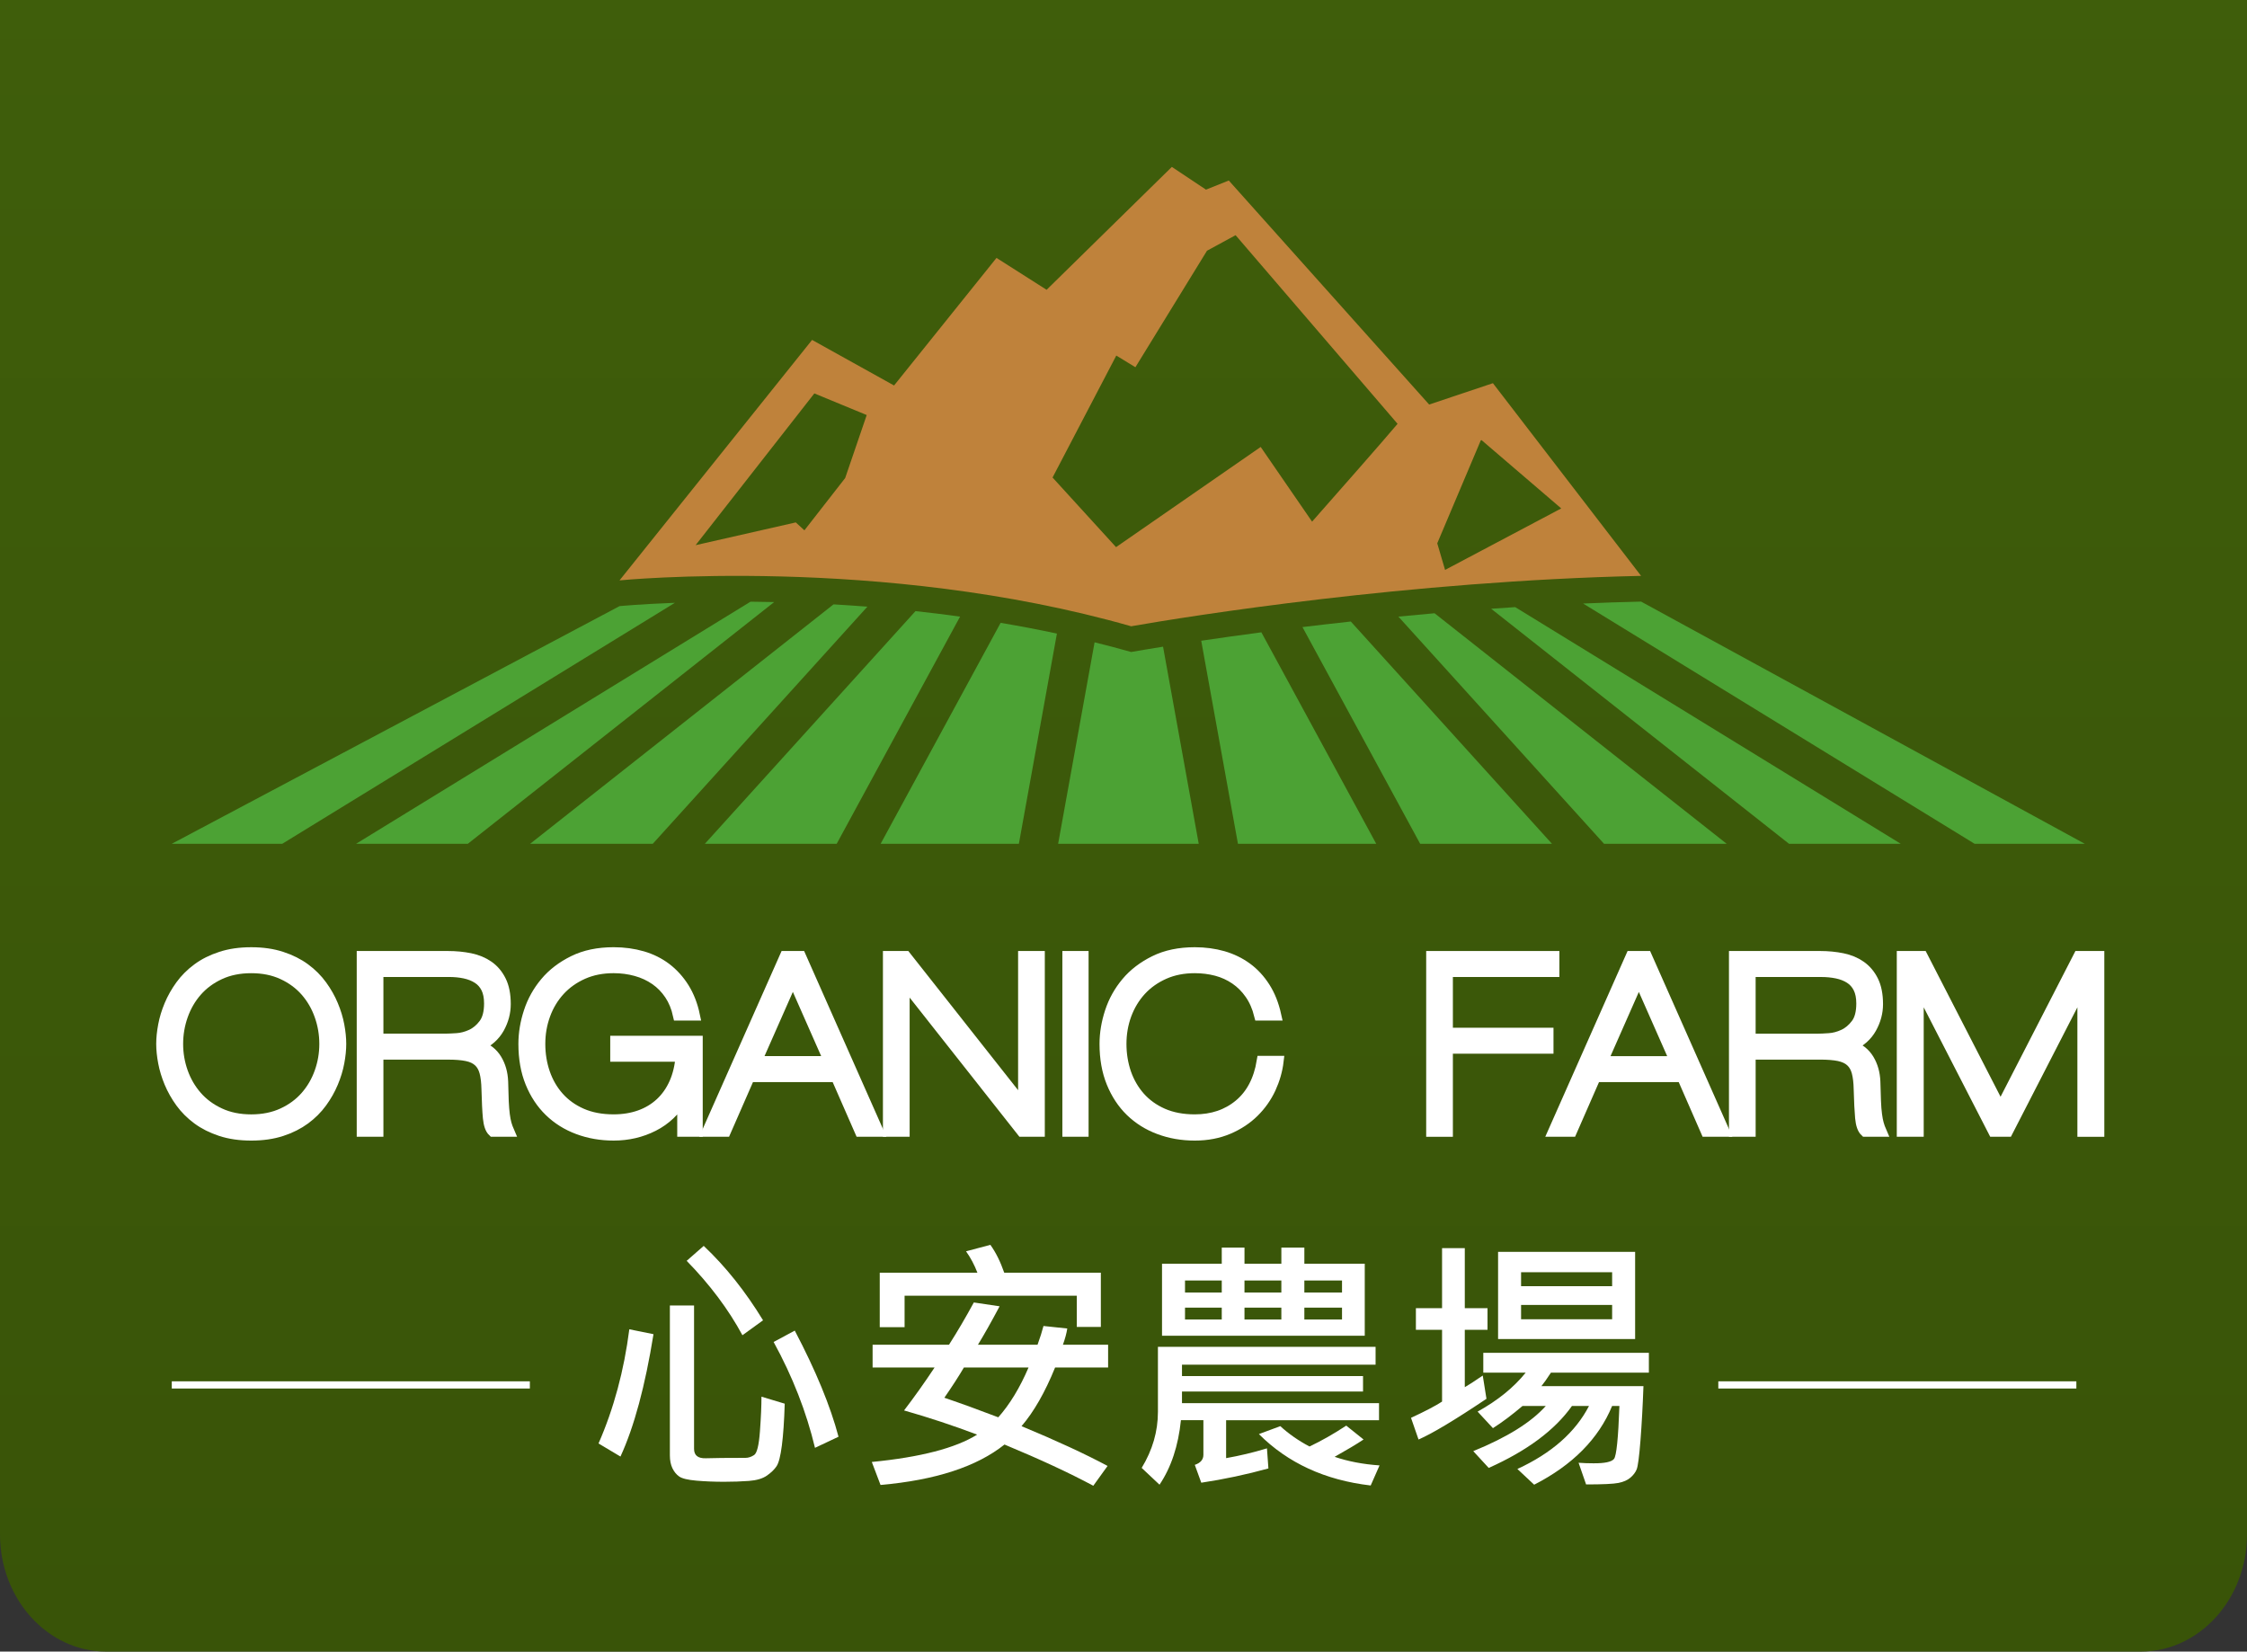 <?xml version="1.0" encoding="utf-8"?>
<!-- Generator: Adobe Illustrator 15.1.0, SVG Export Plug-In . SVG Version: 6.00 Build 0)  -->
<!DOCTYPE svg PUBLIC "-//W3C//DTD SVG 1.1//EN" "http://www.w3.org/Graphics/SVG/1.1/DTD/svg11.dtd">
<svg version="1.1" id="圖層_1" xmlns="http://www.w3.org/2000/svg" xmlns:xlink="http://www.w3.org/1999/xlink" x="0px" y="0px"
	 width="212.219px" height="155.984px" viewBox="0 0 212.219 155.984" enable-background="new 0 0 212.219 155.984"
	 xml:space="preserve">
<rect x="0" y="0" width="212.219" height="155.984" fill="#333333" stroke="none"/>
<linearGradient id="SVGID_1_" gradientUnits="userSpaceOnUse" x1="106.109" y1="-4.332" x2="106.109" y2="155.78">
	<stop  offset="0" style="stop-color:#3F5E0B"/>
	<stop  offset="1" style="stop-color:#395408"/>
</linearGradient>
<path fill="url(#SVGID_1_)" d="M0,144.915c0,6.113,4.496,11.069,10.043,11.069h192.134c5.546,0,10.042-4.956,10.042-11.069V0H0
	V144.915z"/>
<g>
	<path fill="#BF823B" d="M58.509,54.815c0,0,24.63-2.434,48.324,4.333c5.481-0.958,26.167-4.272,48.159-4.76L140.999,36.19
		l-6.022,2.016l-18.925-21.159l-2.151,0.863l-3.224-2.147l-11.83,11.606l-4.732-3.011l-9.675,12.049l-7.742-4.303l-18.19,22.714
		L58.509,54.815z M139.851,41.596l0.072-0.032l7.529,6.454l-10.972,5.808l-0.738-2.513L139.851,41.596z M99.41,45.098l6.019-11.517
		l1.805,1.102l6.761-11.003l2.701-1.468l15.298,17.815c-1.495,1.774-5.599,6.433-8.074,9.239l-4.854-7.054l-13.661,9.462
		l-5.997-6.575H99.41z M76.911,37.157l4.946,2.042l-2.034,5.95l-3.85,4.937l-0.815-0.746l-9.461,2.149L76.911,37.157z"/>
	<g>
		<path fill="#4CA234" d="M135.488,57.919c-1.159,0.104-2.296,0.207-3.416,0.317l19.422,21.455h11.582L135.488,57.919z"/>
		<path fill="#4CA234" d="M143.104,57.34c-0.76,0.05-1.519,0.101-2.271,0.154l28.132,22.198h10.553L143.104,57.34z"/>
		<path fill="#4CA234" d="M116.918,79.691h13.06l-10.847-19.971c-2.096,0.276-4.004,0.546-5.681,0.795L116.918,79.691z"/>
		<path fill="#4CA234" d="M186.491,79.691h10.404l-41.9-22.873c-1.839,0.042-3.666,0.104-5.476,0.183L186.491,79.691z"/>
		<path fill="#4CA234" d="M127.577,58.699c-1.583,0.173-3.108,0.348-4.565,0.526l11.116,20.467h12.448L127.577,58.699z"/>
		<path fill="#4CA234" d="M81.922,57.296c-1.089-0.085-2.156-0.154-3.198-0.217L50.07,79.691h11.583L81.922,57.296z"/>
		<path fill="#4CA234" d="M99.821,59.838c-1.785-0.384-3.559-0.717-5.316-1.014L83.173,79.691h13.055L99.821,59.838z"/>
		<path fill="#4CA234" d="M63.741,56.932c-3.299,0.125-5.232,0.314-5.232,0.314L16.224,79.691h10.436L63.741,56.932z"/>
		<path fill="#4CA234" d="M99.936,79.691h13.278l-3.369-18.615c-1.256,0.2-2.276,0.373-3.012,0.503
			c-1.15-0.331-2.303-0.63-3.454-0.916L99.936,79.691z"/>
		<path fill="#4CA234" d="M44.185,79.691l28.931-22.829c-0.768-0.016-1.514-0.027-2.235-0.035L33.631,79.691H44.185z"/>
		<path fill="#4CA234" d="M90.675,58.236c-1.425-0.198-2.832-0.37-4.211-0.519L66.572,79.691h12.45L90.675,58.236z"/>
	</g>
	<g>
		<g>
			<path fill="#FFFFFF" stroke="#FFFFFF" stroke-miterlimit="10" d="M23.729,107.223c-1.075,0-2.03-0.139-2.875-0.415
				c-0.842-0.276-1.575-0.646-2.2-1.107c-0.625-0.462-1.154-0.991-1.59-1.588c-0.43-0.594-0.78-1.214-1.048-1.854
				c-0.268-0.644-0.463-1.278-0.582-1.913c-0.12-0.632-0.18-1.219-0.18-1.755c0-0.537,0.06-1.124,0.18-1.755
				c0.118-0.636,0.313-1.27,0.582-1.913c0.268-0.64,0.618-1.259,1.048-1.853c0.436-0.598,0.965-1.129,1.59-1.588
				c0.625-0.463,1.358-0.832,2.2-1.104c0.845-0.279,1.8-0.417,2.875-0.417c1.071,0,2.03,0.139,2.873,0.417
				c0.841,0.273,1.575,0.642,2.202,1.104c0.625,0.459,1.154,0.991,1.587,1.588c0.433,0.594,0.783,1.213,1.049,1.853
				c0.27,0.643,0.464,1.277,0.583,1.913c0.119,0.631,0.178,1.219,0.178,1.755c0,0.536-0.06,1.123-0.178,1.755
				c-0.118,0.635-0.313,1.269-0.583,1.913c-0.267,0.64-0.616,1.259-1.049,1.854c-0.433,0.598-0.962,1.126-1.587,1.588
				c-0.627,0.461-1.36,0.831-2.202,1.107C25.759,107.084,24.8,107.223,23.729,107.223z M23.729,91.413
				c-1.118,0-2.11,0.202-2.975,0.605c-0.864,0.401-1.586,0.936-2.168,1.6c-0.581,0.664-1.024,1.429-1.33,2.292
				c-0.306,0.863-0.46,1.761-0.46,2.683c0,0.924,0.155,1.816,0.46,2.671c0.306,0.855,0.75,1.618,1.33,2.279
				c0.582,0.665,1.304,1.198,2.168,1.599c0.864,0.404,1.856,0.606,2.975,0.606c1.116,0,2.107-0.203,2.974-0.606
				c0.865-0.401,1.587-0.934,2.167-1.599c0.579-0.661,1.024-1.423,1.328-2.279c0.307-0.855,0.46-1.747,0.46-2.671
				c0-0.922-0.153-1.82-0.46-2.683c-0.304-0.863-0.749-1.628-1.328-2.292c-0.58-0.664-1.303-1.199-2.167-1.6
				C25.836,91.614,24.845,91.413,23.729,91.413z"/>
			<path fill="#FFFFFF" stroke="#FFFFFF" stroke-miterlimit="10" d="M45.257,98.772c0.73,0.251,1.279,0.677,1.643,1.282
				c0.366,0.606,0.561,1.302,0.593,2.093c0.016,0.744,0.033,1.363,0.055,1.854c0.023,0.491,0.057,0.916,0.101,1.264
				c0.046,0.348,0.101,0.646,0.168,0.881c0.069,0.24,0.154,0.478,0.257,0.715h-1.521c-0.237-0.224-0.385-0.65-0.447-1.284
				c-0.061-0.634-0.103-1.537-0.135-2.713c-0.014-0.645-0.076-1.177-0.189-1.602c-0.112-0.424-0.304-0.765-0.582-1.017
				c-0.272-0.252-0.647-0.43-1.117-0.525c-0.47-0.098-1.07-0.144-1.8-0.144h-6.572v7.285h-1.52V90.318h8.116
				c0.742,0,1.443,0.07,2.102,0.202c0.654,0.136,1.228,0.373,1.72,0.715c0.493,0.342,0.885,0.804,1.174,1.388
				c0.291,0.582,0.436,1.317,0.436,2.212c0,0.788-0.202,1.545-0.602,2.268C46.733,97.826,46.106,98.384,45.257,98.772z
				 M42.396,91.771h-6.685v6.35h6.417c0.225,0,0.561-0.017,1.016-0.045c0.454-0.029,0.91-0.148,1.364-0.356
				c0.454-0.207,0.855-0.541,1.196-0.996c0.342-0.454,0.514-1.107,0.514-1.955c0-0.584-0.097-1.068-0.289-1.455
				c-0.196-0.388-0.467-0.691-0.817-0.914c-0.349-0.223-0.757-0.385-1.219-0.483C43.432,91.818,42.932,91.771,42.396,91.771z"/>
			<path fill="#FFFFFF" stroke="#FFFFFF" stroke-miterlimit="10" d="M64.463,103.732c-0.687,1.164-1.604,2.035-2.752,2.616
				c-1.146,0.582-2.399,0.874-3.755,0.874c-1.208,0-2.33-0.197-3.366-0.585c-1.035-0.385-1.935-0.948-2.694-1.686
				c-0.761-0.738-1.356-1.641-1.788-2.706c-0.432-1.065-0.648-2.281-0.648-3.654c0-0.998,0.167-2.008,0.503-3.03
				c0.334-1.022,0.848-1.944,1.542-2.772c0.692-0.83,1.577-1.503,2.65-2.033c1.072-0.53,2.339-0.796,3.8-0.796
				c0.969,0,1.874,0.125,2.717,0.369c0.842,0.247,1.591,0.62,2.247,1.118c0.654,0.501,1.213,1.118,1.678,1.857
				c0.46,0.738,0.798,1.595,1.005,2.583h-1.544c-0.164-0.748-0.432-1.399-0.803-1.956c-0.374-0.559-0.828-1.026-1.364-1.397
				c-0.539-0.373-1.141-0.654-1.814-0.84c-0.668-0.186-1.378-0.282-2.122-0.282c-1.073,0-2.039,0.191-2.896,0.571
				c-0.859,0.383-1.587,0.898-2.192,1.554c-0.602,0.656-1.065,1.42-1.384,2.292c-0.321,0.871-0.481,1.792-0.481,2.762
				c0,0.969,0.148,1.885,0.446,2.751c0.299,0.863,0.738,1.623,1.321,2.279c0.582,0.655,1.303,1.174,2.167,1.554
				c0.866,0.379,1.871,0.571,3.019,0.571c0.908,0,1.736-0.136,2.482-0.404c0.744-0.266,1.392-0.658,1.944-1.171
				c0.551-0.515,0.991-1.141,1.319-1.88c0.328-0.738,0.526-1.576,0.604-2.514h-6.17v-1.453h7.735v8.539h-1.408V103.732z"/>
			<path fill="#FFFFFF" stroke="#FFFFFF" stroke-miterlimit="10" d="M81.229,106.861l-2.261-5.163h-8.179l-2.26,5.163H66.81
				l7.333-16.543h1.478l7.329,16.543H81.229z M74.882,92.443l-3.444,7.802h6.886L74.882,92.443z"/>
			<path fill="#FFFFFF" stroke="#FFFFFF" stroke-miterlimit="10" d="M96.655,104.404V90.318h1.522v16.543h-1.657L85.412,92.778
				v14.083h-1.523V90.318h1.655L96.655,104.404z"/>
			<path fill="#FFFFFF" stroke="#FFFFFF" stroke-miterlimit="10" d="M100.836,106.861V90.318h1.476v16.543H100.836z"/>
			<path fill="#FFFFFF" stroke="#FFFFFF" stroke-miterlimit="10" d="M112.842,107.223c-1.208,0-2.331-0.197-3.365-0.585
				c-1.038-0.385-1.932-0.948-2.697-1.686c-0.758-0.738-1.354-1.641-1.785-2.706c-0.433-1.065-0.65-2.281-0.65-3.654
				c0-0.998,0.17-2.008,0.505-3.03c0.334-1.022,0.849-1.944,1.542-2.772c0.694-0.83,1.578-1.503,2.651-2.033
				c1.072-0.53,2.339-0.796,3.8-0.796c0.953,0,1.844,0.122,2.672,0.358c0.826,0.24,1.569,0.601,2.236,1.086
				c0.662,0.481,1.232,1.098,1.708,1.843c0.479,0.747,0.826,1.625,1.051,2.64h-1.563c-0.194-0.775-0.489-1.447-0.884-2.012
				c-0.394-0.569-0.861-1.031-1.398-1.398c-0.535-0.364-1.125-0.635-1.776-0.808c-0.648-0.169-1.331-0.257-2.045-0.257
				c-1.075,0-2.039,0.191-2.895,0.571c-0.86,0.383-1.589,0.898-2.194,1.554c-0.599,0.656-1.062,1.42-1.386,2.292
				c-0.32,0.871-0.48,1.792-0.48,2.762c0,0.969,0.151,1.885,0.446,2.751c0.301,0.863,0.742,1.623,1.321,2.279
				c0.584,0.655,1.304,1.174,2.167,1.554c0.868,0.379,1.872,0.571,3.021,0.571c1.654,0,3.053-0.473,4.191-1.418
				c1.142-0.951,1.859-2.315,2.156-4.106h1.543c-0.104,0.882-0.353,1.737-0.735,2.571c-0.389,0.836-0.915,1.58-1.577,2.236
				c-0.664,0.656-1.464,1.186-2.404,1.588C115.075,107.018,114.019,107.223,112.842,107.223z"/>
		</g>
		<g>
			<path fill="#FFFFFF" stroke="#FFFFFF" stroke-miterlimit="10" d="M136.718,91.773v5.792h9.502v1.451h-9.502v7.848h-1.521V90.318
				h11.58v1.455H136.718z"/>
			<path fill="#FFFFFF" stroke="#FFFFFF" stroke-miterlimit="10" d="M161.132,106.863l-2.257-5.163h-8.183l-2.26,5.163h-1.72
				l7.332-16.545h1.476l7.332,16.545H161.132z M154.782,92.446l-3.443,7.801h6.886L154.782,92.446z"/>
			<path fill="#FFFFFF" stroke="#FFFFFF" stroke-miterlimit="10" d="M174.858,98.771c0.73,0.252,1.279,0.682,1.643,1.286
				c0.363,0.603,0.56,1.3,0.592,2.09c0.015,0.746,0.035,1.364,0.058,1.856c0.02,0.492,0.052,0.913,0.1,1.264
				c0.045,0.348,0.101,0.643,0.169,0.88c0.067,0.239,0.152,0.479,0.255,0.715h-1.519c-0.24-0.224-0.389-0.649-0.449-1.284
				c-0.058-0.632-0.103-1.537-0.135-2.716c-0.012-0.642-0.076-1.173-0.188-1.599c-0.113-0.425-0.305-0.764-0.584-1.017
				c-0.273-0.254-0.648-0.427-1.118-0.527c-0.468-0.096-1.066-0.145-1.797-0.145h-6.572v7.288h-1.52V90.318h8.116
				c0.744,0,1.445,0.071,2.102,0.204c0.652,0.133,1.229,0.372,1.721,0.716c0.491,0.343,0.883,0.804,1.174,1.386
				c0.289,0.581,0.437,1.318,0.437,2.214c0,0.79-0.205,1.547-0.607,2.268C176.333,97.829,175.707,98.382,174.858,98.771z
				 M171.995,91.773h-6.683v6.351h6.416c0.226,0,0.565-0.016,1.017-0.047c0.455-0.027,0.911-0.148,1.364-0.358
				c0.455-0.207,0.852-0.54,1.196-0.995c0.345-0.452,0.514-1.106,0.514-1.953c0-0.583-0.098-1.067-0.29-1.455
				c-0.191-0.387-0.465-0.693-0.815-0.917c-0.349-0.224-0.757-0.383-1.218-0.48C173.032,91.822,172.532,91.773,171.995,91.773z"/>
			<path fill="#FFFFFF" stroke="#FFFFFF" stroke-miterlimit="10" d="M181.186,93.07v13.793h-1.543V90.318h1.922l7.379,14.358
				l7.376-14.358h1.923v16.545h-1.543V93.07l-7.086,13.793h-1.341L181.186,93.07z"/>
		</g>
	</g>
	<g>
		<g>
			<rect x="162.287" y="130.459" fill="#FFFFFF" width="33.816" height="0.68"/>
		</g>
		<g>
			<rect x="16.224" y="130.459" fill="#FFFFFF" width="33.818" height="0.68"/>
		</g>
		<g>
			<path fill="#FFFFFF" d="M61.72,126.007c-0.791,4.909-1.831,8.762-3.12,11.557l-2.072-1.236c1.439-3.286,2.409-6.881,2.908-10.783
				L61.72,126.007z M74.114,132.571c-0.05,1.631-0.14,2.946-0.269,3.944s-0.295,1.652-0.499,1.959
				c-0.204,0.308-0.508,0.603-0.911,0.886c-0.404,0.283-0.972,0.451-1.704,0.506c-0.732,0.054-1.515,0.081-2.347,0.081
				c-0.923,0-1.793-0.036-2.608-0.106s-1.358-0.202-1.629-0.393s-0.485-0.454-0.643-0.787c-0.158-0.332-0.237-0.736-0.237-1.21
				v-14.154h2.284v13.542c0,0.616,0.372,0.911,1.117,0.887c0.744-0.025,1.991-0.038,3.738-0.038c0.275,0,0.547-0.089,0.818-0.268
				c0.27-0.179,0.453-0.926,0.549-2.241s0.144-2.405,0.144-3.27L74.114,132.571z M72.067,124.696l-1.947,1.41
				c-1.323-2.446-3.079-4.789-5.267-7.027l1.61-1.41C68.535,119.625,70.402,121.967,72.067,124.696z M79.194,135.692l-2.222,1.048
				c-0.816-3.403-2.118-6.735-3.907-9.997l1.997-1.074C77.051,129.456,78.428,132.796,79.194,135.692z"/>
			<path fill="#FFFFFF" d="M104.655,129.152H99.65c-0.949,2.338-2.005,4.185-3.17,5.542c3.303,1.373,6.012,2.625,8.125,3.757
				l-1.348,1.872c-2.23-1.198-5.026-2.496-8.387-3.894c-2.613,2.088-6.515,3.362-11.708,3.819l-0.824-2.172
				c4.593-0.449,7.909-1.31,9.948-2.583c-2.239-0.849-4.539-1.61-6.902-2.284c0.974-1.273,1.935-2.625,2.883-4.056h-5.854v-2.147
				h7.214c0.782-1.223,1.564-2.554,2.347-3.994l2.434,0.362c-0.774,1.456-1.456,2.667-2.047,3.632h5.629
				c0.241-0.666,0.429-1.256,0.562-1.772l2.247,0.237c-0.067,0.441-0.204,0.953-0.412,1.535h4.269V129.152z M103.969,125.32h-2.271
				v-2.946H85.434v2.97h-2.346v-5.142h9.224c-0.283-0.741-0.641-1.415-1.074-2.022l2.297-0.611c0.507,0.699,0.944,1.577,1.311,2.633
				h9.124V125.32z M97.142,129.152h-6.104c-0.474,0.807-1.09,1.76-1.847,2.858c1.589,0.541,3.287,1.157,5.092,1.848
				C95.365,132.643,96.318,131.074,97.142,129.152z"/>
			<path fill="#FFFFFF" d="M130.242,134.132h-14.441v3.582c1.282-0.225,2.567-0.532,3.857-0.924l0.137,1.897
				c-2.072,0.574-4.186,1.023-6.34,1.348l-0.612-1.685c0.541-0.183,0.812-0.5,0.812-0.949v-3.27h-2.122
				c-0.25,2.43-0.923,4.46-2.022,6.091l-1.685-1.585c1.023-1.681,1.535-3.445,1.535-5.292v-6.141h20.557v1.685h-18.285v1.073h17.099
				v1.46h-17.099v1.098h18.609V134.132z M128.894,126.156h-19.146v-6.802h5.642v-1.523h2.147v1.523h3.482v-1.523h2.172v1.523h5.704
				V126.156z M115.389,122.075v-1.136h-3.47v1.136H115.389z M115.389,124.621v-1.123h-3.47v1.123H115.389z M121.018,122.075v-1.136
				h-3.482v1.136H121.018z M121.018,124.621v-1.123h-3.482v1.123H121.018z M130.292,138.4l-0.836,1.897
				c-4.302-0.5-7.822-2.118-10.559-4.855l2.022-0.749c0.799,0.732,1.718,1.373,2.758,1.922c1.123-0.532,2.28-1.189,3.47-1.972
				l1.635,1.311c-0.666,0.441-1.577,0.986-2.733,1.635C127.313,138.021,128.727,138.292,130.292,138.4z M126.747,122.075v-1.136
				h-3.557v1.136H126.747z M126.747,124.621v-1.123h-3.557v1.123H126.747z"/>
			<path fill="#FFFFFF" d="M140.489,125.595h-2.146v5.417c0.316-0.175,0.882-0.541,1.697-1.099l0.35,2.197
				c-3.004,2.014-5.143,3.295-6.416,3.844l-0.711-2.047c1.348-0.624,2.326-1.136,2.933-1.535v-6.777h-2.471v-2.047h2.471v-5.667
				h2.147v5.667h2.146V125.595z M155.729,129.639h-9.249c-0.375,0.574-0.674,0.998-0.899,1.273h9.636
				c-0.067,1.864-0.161,3.57-0.281,5.117c-0.121,1.548-0.242,2.465-0.362,2.752s-0.318,0.547-0.593,0.78
				c-0.274,0.233-0.647,0.397-1.117,0.493s-1.491,0.144-3.064,0.144l-0.711-2.047c0.458,0.034,0.924,0.05,1.398,0.05
				c1.065,0.008,1.714-0.129,1.947-0.412c0.232-0.283,0.403-1.951,0.512-5.005h-0.687c-1.282,3.104-3.736,5.583-7.364,7.439
				l-1.585-1.485c3.229-1.489,5.483-3.474,6.765-5.954h-1.61c-1.614,2.28-4.235,4.231-7.863,5.854l-1.46-1.585
				c3.187-1.298,5.471-2.721,6.852-4.269h-2.197c-0.999,0.849-1.931,1.548-2.796,2.097l-1.448-1.561
				c1.905-1.057,3.42-2.284,4.543-3.682h-4.006v-1.872h15.639V129.639z M154.43,126.468h-12.943v-8.238h12.943V126.468z
				 M152.259,121.476v-1.323h-8.6v1.323H152.259z M152.259,124.596v-1.348h-8.6v1.348H152.259z"/>
		</g>
	</g>
</g>
</svg>
